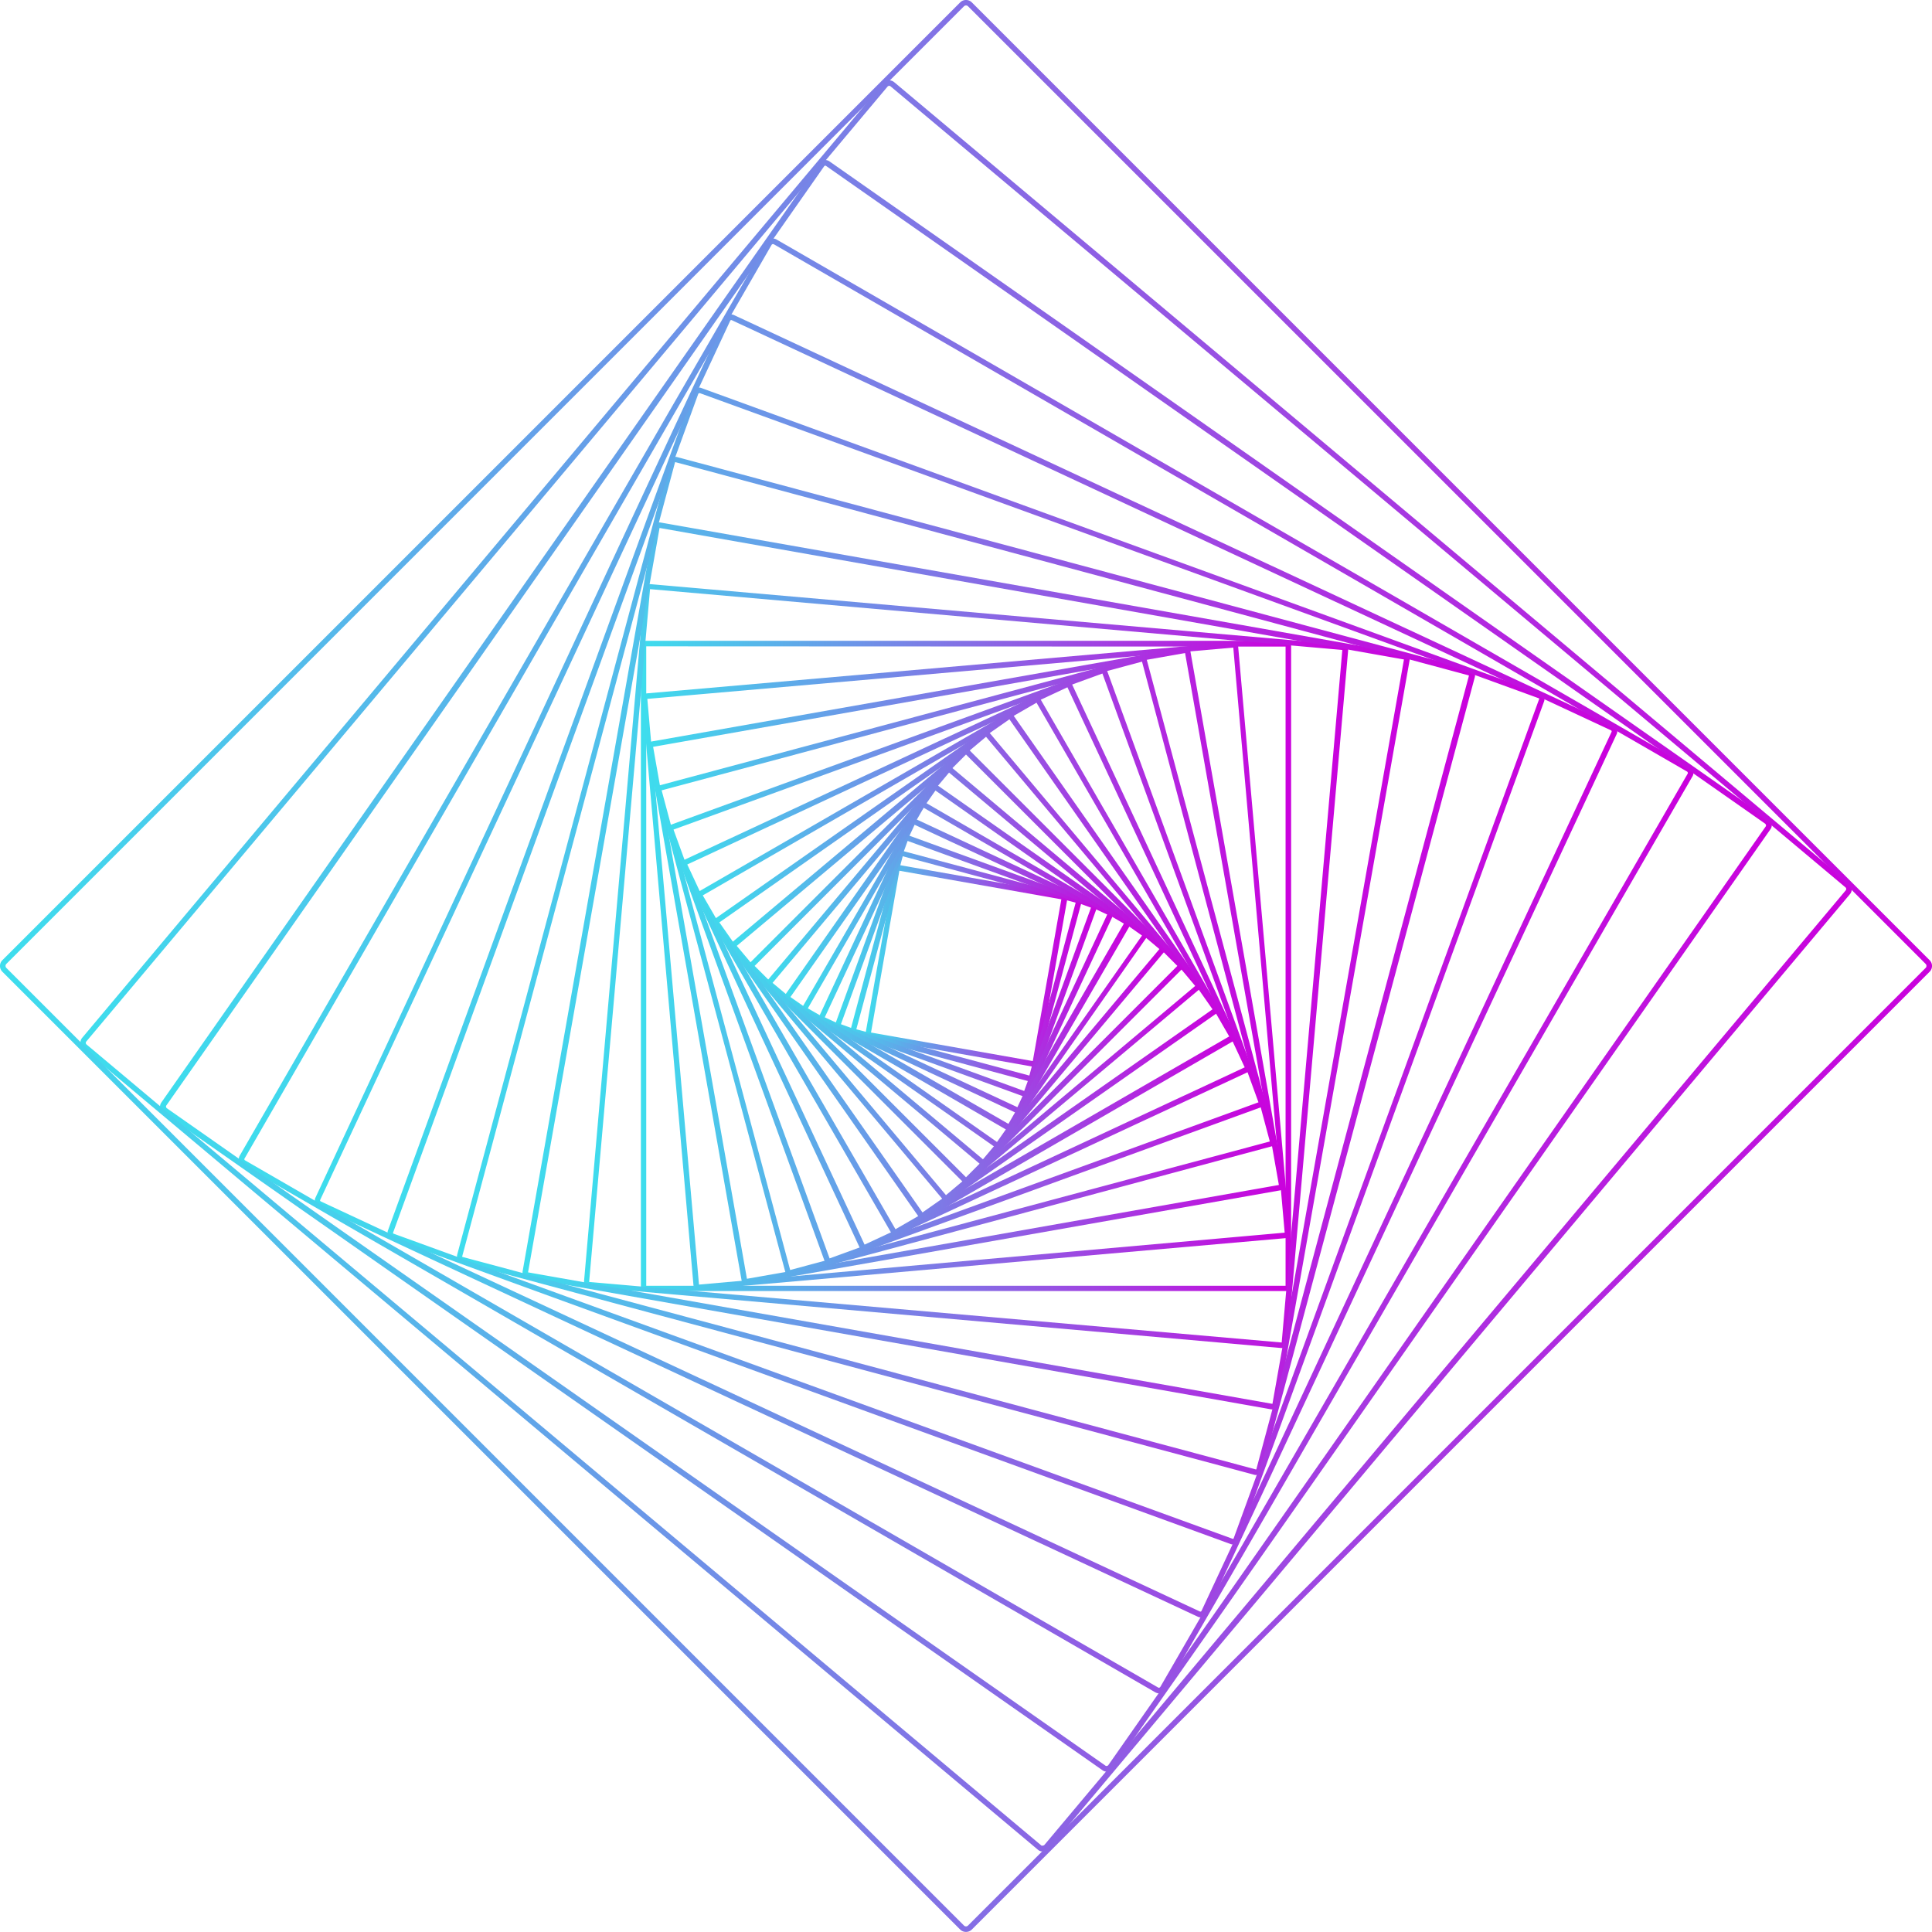 <svg xmlns="http://www.w3.org/2000/svg" xmlns:xlink="http://www.w3.org/1999/xlink" viewBox="0 0 213.16 213.15"><defs><style>.cls-1{fill:url(#New_Gradient_Swatch_2);}.cls-2{fill:url(#New_Gradient_Swatch_2-2);}.cls-3{fill:url(#New_Gradient_Swatch_2-3);}.cls-4{fill:url(#New_Gradient_Swatch_2-4);}.cls-5{fill:url(#New_Gradient_Swatch_2-5);}.cls-6{fill:url(#New_Gradient_Swatch_2-6);}.cls-7{fill:url(#New_Gradient_Swatch_2-7);}.cls-8{fill:url(#New_Gradient_Swatch_2-8);}.cls-9{fill:url(#New_Gradient_Swatch_2-9);}.cls-10{fill:url(#New_Gradient_Swatch_2-10);}.cls-11{fill:url(#New_Gradient_Swatch_2-11);}.cls-12{fill:url(#New_Gradient_Swatch_2-12);}.cls-13{fill:url(#New_Gradient_Swatch_2-13);}.cls-14{fill:url(#New_Gradient_Swatch_2-14);}.cls-15{fill:url(#New_Gradient_Swatch_2-15);}.cls-16{fill:url(#New_Gradient_Swatch_2-16);}.cls-17{fill:url(#New_Gradient_Swatch_2-17);}.cls-18{fill:url(#New_Gradient_Swatch_2-18);}.cls-19{fill:url(#New_Gradient_Swatch_2-19);}.cls-20{fill:url(#New_Gradient_Swatch_2-20);}.cls-21{fill:url(#New_Gradient_Swatch_2-21);}.cls-22{fill:url(#New_Gradient_Swatch_2-22);}.cls-23{fill:url(#New_Gradient_Swatch_2-23);}.cls-24{fill:url(#New_Gradient_Swatch_2-24);}.cls-25{fill:url(#New_Gradient_Swatch_2-25);}.cls-26{fill:url(#New_Gradient_Swatch_2-26);}</style><linearGradient id="New_Gradient_Swatch_2" x1="95.44" y1="106.57" x2="117.72" y2="106.57" gradientUnits="userSpaceOnUse"><stop offset="0" stop-color="#3ddeed"/><stop offset="1" stop-color="#cb00dd"/></linearGradient><linearGradient id="New_Gradient_Swatch_2-2" x1="93.82" y1="106.57" x2="119.34" y2="106.57" xlink:href="#New_Gradient_Swatch_2"/><linearGradient id="New_Gradient_Swatch_2-3" x1="92.12" y1="106.57" x2="121.04" y2="106.57" xlink:href="#New_Gradient_Swatch_2"/><linearGradient id="New_Gradient_Swatch_2-4" x1="90.32" y1="106.57" x2="122.83" y2="106.57" xlink:href="#New_Gradient_Swatch_2"/><linearGradient id="New_Gradient_Swatch_2-5" x1="88.45" y1="106.57" x2="124.71" y2="106.57" xlink:href="#New_Gradient_Swatch_2"/><linearGradient id="New_Gradient_Swatch_2-6" x1="86.53" y1="106.57" x2="126.63" y2="106.57" xlink:href="#New_Gradient_Swatch_2"/><linearGradient id="New_Gradient_Swatch_2-7" x1="84.56" y1="106.57" x2="128.6" y2="106.57" xlink:href="#New_Gradient_Swatch_2"/><linearGradient id="New_Gradient_Swatch_2-8" x1="82.58" y1="106.57" x2="130.58" y2="106.57" xlink:href="#New_Gradient_Swatch_2"/><linearGradient id="New_Gradient_Swatch_2-9" x1="80.62" y1="106.57" x2="132.54" y2="106.57" xlink:href="#New_Gradient_Swatch_2"/><linearGradient id="New_Gradient_Swatch_2-10" x1="78.71" y1="106.57" x2="134.45" y2="106.57" xlink:href="#New_Gradient_Swatch_2"/><linearGradient id="New_Gradient_Swatch_2-11" x1="76.88" y1="106.57" x2="136.28" y2="106.57" xlink:href="#New_Gradient_Swatch_2"/><linearGradient id="New_Gradient_Swatch_2-12" x1="75.19" y1="106.57" x2="137.97" y2="106.57" xlink:href="#New_Gradient_Swatch_2"/><linearGradient id="New_Gradient_Swatch_2-13" x1="73.68" y1="106.57" x2="139.48" y2="106.57" xlink:href="#New_Gradient_Swatch_2"/><linearGradient id="New_Gradient_Swatch_2-14" x1="72.41" y1="106.57" x2="140.75" y2="106.57" xlink:href="#New_Gradient_Swatch_2"/><linearGradient id="New_Gradient_Swatch_2-15" x1="71.44" y1="106.57" x2="141.72" y2="106.57" xlink:href="#New_Gradient_Swatch_2"/><linearGradient id="New_Gradient_Swatch_2-16" x1="70.85" y1="106.57" x2="142.31" y2="106.57" xlink:href="#New_Gradient_Swatch_2"/><linearGradient id="New_Gradient_Swatch_2-17" x1="70.71" y1="106.57" x2="142.45" y2="106.57" xlink:href="#New_Gradient_Swatch_2"/><linearGradient id="New_Gradient_Swatch_2-18" x1="64.42" y1="106.57" x2="148.74" y2="106.57" xlink:href="#New_Gradient_Swatch_2"/><linearGradient id="New_Gradient_Swatch_2-19" x1="57.65" y1="106.57" x2="155.51" y2="106.57" xlink:href="#New_Gradient_Swatch_2"/><linearGradient id="New_Gradient_Swatch_2-20" x1="50.42" y1="106.57" x2="162.74" y2="106.57" xlink:href="#New_Gradient_Swatch_2"/><linearGradient id="New_Gradient_Swatch_2-21" x1="42.76" y1="106.57" x2="170.4" y2="106.57" xlink:href="#New_Gradient_Swatch_2"/><linearGradient id="New_Gradient_Swatch_2-22" x1="34.71" y1="106.57" x2="178.45" y2="106.57" xlink:href="#New_Gradient_Swatch_2"/><linearGradient id="New_Gradient_Swatch_2-23" x1="26.32" y1="106.57" x2="186.84" y2="106.57" xlink:href="#New_Gradient_Swatch_2"/><linearGradient id="New_Gradient_Swatch_2-24" x1="17.68" y1="106.57" x2="195.48" y2="106.57" xlink:href="#New_Gradient_Swatch_2"/><linearGradient id="New_Gradient_Swatch_2-25" x1="8.87" y1="106.57" x2="204.29" y2="106.57" xlink:href="#New_Gradient_Swatch_2"/><linearGradient id="New_Gradient_Swatch_2-26" x1="0" y1="106.58" x2="213.16" y2="106.58" xlink:href="#New_Gradient_Swatch_2"/></defs><g id="Layer_2" data-name="Layer 2"><g id="object"><path class="cls-1" d="M114.1,117.71h0l-18.3-3.23a.5.5,0,0,1-.25-.15.57.57,0,0,1-.06-.28l3.23-18.31a.4.4,0,0,1,.16-.24.45.45,0,0,1,.28-.07h0l18.3,3.23a.38.38,0,0,1,.31.44l-3.23,18.3a.5.5,0,0,1-.15.25A.48.48,0,0,1,114.1,117.71Zm-18-3.79,17.85,3.15,3.15-17.85L99.23,96.07Z"/><path class="cls-2" d="M113.72,119.33h-.1l-19.51-5.23a.38.38,0,0,1-.27-.47L99.07,94.1a.46.46,0,0,1,.18-.23.48.48,0,0,1,.29,0h0l19.51,5.23a.37.37,0,0,1,.27.47L114.09,119a.46.46,0,0,1-.17.24A.46.46,0,0,1,113.72,119.33Zm-19.24-5.77,19.09,5.11,5.11-19.08L99.6,94.47Zm4.9-19.14Z"/><path class="cls-3" d="M113.13,121l-.12,0L92.37,113.5a.6.6,0,0,1-.22-.2.39.39,0,0,1,0-.3l7.51-20.63a.56.56,0,0,1,.2-.23.51.51,0,0,1,.3,0l20.64,7.51a.6.6,0,0,1,.22.2.51.51,0,0,1,0,.3l-7.51,20.64a.53.53,0,0,1-.2.22A.45.45,0,0,1,113.13,121Zm-20.35-8L113,120.37l7.37-20.23-20.23-7.36Z"/><path class="cls-4" d="M112.36,122.82a.52.52,0,0,1-.18,0L90.55,112.71a.4.4,0,0,1-.19-.53l10.09-21.64a.47.47,0,0,1,.22-.2.42.42,0,0,1,.31,0l21.63,10.09a.56.56,0,0,1,.21.22.54.54,0,0,1,0,.31L112.72,122.6a.58.58,0,0,1-.23.21ZM91,112.24l21.25,9.92,9.91-21.26L100.91,91Z"/><path class="cls-5" d="M111.33,124.7a.46.46,0,0,1-.2,0l-22.47-13a.39.39,0,0,1-.15-.55l13-22.47a.41.41,0,0,1,.56-.15l22.46,13a.4.4,0,0,1,.15.56l-13,22.47a.41.41,0,0,1-.25.19Zm-22.2-13.45L111.26,124,124,101.9,101.91,89.12ZM124.2,102h0ZM101.73,89Z"/><path class="cls-6" d="M110,126.63a.43.43,0,0,1-.24-.08L86.7,110.38a.44.44,0,0,1-.17-.27.42.42,0,0,1,.07-.31l16.18-23.1a.42.42,0,0,1,.58-.11h0l23.1,16.18a.42.42,0,0,1,.1.58l-16.18,23.1a.41.41,0,0,1-.27.17Zm.11-.58ZM87.21,110l22.79,16,16-22.78-22.79-16ZM103,87.09Z"/><path class="cls-7" d="M108.47,128.59a.39.39,0,0,1-.27-.1l-23.49-19.7a.48.48,0,0,1-.15-.29.43.43,0,0,1,.1-.31l19.7-23.48a.4.4,0,0,1,.29-.15.45.45,0,0,1,.32.09l23.48,19.71a.43.43,0,0,1,.15.29.45.45,0,0,1-.1.31l-19.7,23.48A.44.44,0,0,1,108.47,128.59ZM85.24,108.44l23.21,19.47,19.47-23.2L104.71,85.24Zm42.82-3.62Zm-23.49-19.7h0Z"/><path class="cls-8" d="M106.58,130.57a.44.44,0,0,1-.31-.13L82.71,106.88a.44.44,0,0,1-.13-.31.48.48,0,0,1,.13-.31L106.27,82.7a.46.46,0,0,1,.62,0l23.56,23.56a.48.48,0,0,1,.13.31.44.44,0,0,1-.13.31l-23.56,23.56A.44.44,0,0,1,106.58,130.57Zm-23.32-24,23.32,23.32,23.32-23.32L106.58,83.25Zm46.76.12h0Z"/><path class="cls-9" d="M104.35,132.53h0a.43.43,0,0,1-.3-.16L80.73,104.63a.44.44,0,0,1,0-.63l27.74-23.28a.47.47,0,0,1,.33-.11.52.52,0,0,1,.31.16l23.28,27.75a.46.46,0,0,1-.06.63l-27.74,23.28A.45.45,0,0,1,104.35,132.53ZM81.29,104.36l23.08,27.5,27.5-23.08L108.79,81.29ZM132,108.91h0ZM108.69,81.16Z"/><path class="cls-10" d="M101.75,134.45h-.08a.46.46,0,0,1-.3-.19L78.79,102a.46.46,0,0,1-.08-.34.51.51,0,0,1,.19-.3l32.25-22.58a.47.47,0,0,1,.64.12l22.58,32.24a.47.47,0,0,1,.08.35.44.44,0,0,1-.19.29L102,134.36A.43.43,0,0,1,101.75,134.45ZM79.37,101.77l22.41,32,32-22.41-22.41-32Zm54.5,9.72h0ZM111.29,79.24Z"/><path class="cls-11" d="M98.75,136.27h-.12a.48.48,0,0,1-.29-.23L76.94,99a.48.48,0,0,1,.18-.65l37.05-21.39a.46.46,0,0,1,.36,0,.44.44,0,0,1,.29.22l21.4,37.06a.47.47,0,0,1-.18.64l-37,21.4A.53.53,0,0,1,98.75,136.27ZM77.54,98.79,98.8,135.62l36.82-21.27L114.36,77.53Zm58.15,15.68h0ZM114.3,77.41Zm0,0Z"/><path class="cls-12" d="M95.33,138l-.17,0a.49.49,0,0,1-.27-.26L75.23,95.53a.5.5,0,0,1,.24-.65l42.15-19.65a.46.46,0,0,1,.38,0,.44.44,0,0,1,.27.25l19.66,42.15a.49.49,0,0,1-.24.65L95.54,137.92A.54.54,0,0,1,95.33,138ZM75.83,95.38l19.56,41.94,41.94-19.56L117.77,75.83Zm61.55,22.49ZM117.72,75.72Z"/><path class="cls-13" d="M91.47,139.48a.54.54,0,0,1-.21,0,.5.5,0,0,1-.26-.29L73.71,91.64A.49.49,0,0,1,74,91l47.5-17.29a.51.51,0,0,1,.65.3l17.29,47.51a.49.49,0,0,1-.3.64l-47.5,17.29A.39.39,0,0,1,91.47,139.48ZM74.31,91.53l17.22,47.31,47.32-17.22L121.63,74.31Zm64.57,30.18h0Zm-17.29-47.5Z"/><path class="cls-14" d="M87.15,140.75a.52.52,0,0,1-.5-.39L72.43,87.28a.52.52,0,0,1,.37-.64l53.07-14.22a.51.51,0,0,1,.4,0,.49.49,0,0,1,.24.32l14.23,53.07a.55.55,0,0,1-.37.65L87.29,140.73ZM73,87.2l14.18,52.92,52.92-14.18L126,73ZM140.15,126h0Z"/><path class="cls-15" d="M82.36,141.71a.55.55,0,0,1-.54-.45L71.45,82.44a.56.56,0,0,1,.44-.63l58.82-10.37a.55.55,0,0,1,.63.44h0l10.37,58.82a.55.55,0,0,1-.09.41.51.51,0,0,1-.35.22L82.45,141.7ZM72.06,82.4l10.35,58.69,58.69-10.35L130.75,72.05Z"/><path class="cls-16" d="M77.07,142.3a.53.53,0,0,1-.36-.13.57.57,0,0,1-.2-.38L70.85,77.11a.58.58,0,0,1,.52-.61L136,70.85a.55.55,0,0,1,.61.51L142.31,136a.57.57,0,0,1-.51.61L77.12,142.3Zm59-70.85L71.42,77.11l5.7,64.62L141.74,136Z"/><path class="cls-17" d="M141.86,142.44H71.3a.58.58,0,0,1-.59-.58V71.29a.59.59,0,0,1,.59-.59h70.56a.59.59,0,0,1,.59.59v70.57A.58.58,0,0,1,141.86,142.44ZM71.3,71.31l0,70.55,70.54,0,0-70.52Z"/><path class="cls-18" d="M141.44,148.73h-.05L65,142a.61.61,0,0,1-.56-.66L71.11,65a.61.61,0,0,1,.66-.55l76.41,6.68a.61.61,0,0,1,.56.66h0l-6.69,76.41A.61.61,0,0,1,141.44,148.73ZM71.72,65,65,141.44l76.41,6.68,6.69-76.41h0Zm76.71,6.72h0Z"/><path class="cls-19" d="M140.4,155.5h-.12L58.18,141a.6.6,0,0,1-.41-.26.62.62,0,0,1-.11-.47L72.14,58.17a.64.64,0,0,1,.74-.52L155,72.13a.6.6,0,0,1,.41.26.63.63,0,0,1,.11.48L141,155a.65.65,0,0,1-.26.42A.66.66,0,0,1,140.4,155.5ZM72.77,58.25,58.26,140.38l82.13,14.51L154.9,72.76h0s0,0,0,0Z"/><path class="cls-20" d="M138.62,162.73a.5.5,0,0,1-.17,0L50.91,139.26a.69.69,0,0,1-.47-.82L73.9,50.91a.62.62,0,0,1,.31-.41.67.67,0,0,1,.5-.07l87.54,23.46a.69.69,0,0,1,.4.31.67.67,0,0,1,.07.5l-23.46,87.54a.62.62,0,0,1-.31.4A.63.63,0,0,1,138.62,162.73ZM74.54,51a.08.08,0,0,0-.06,0L51,138.6s0,.06,0,.07l87.54,23.45s.06,0,.07,0l23.45-87.53s0-.07,0-.07L74.56,51Z"/><path class="cls-21" d="M136,170.4a.69.69,0,0,1-.24-.05L43.22,136.66a.69.69,0,0,1-.42-.89L76.49,43.21a.68.68,0,0,1,.36-.4.75.75,0,0,1,.53,0l92.56,33.69a.69.69,0,0,1,.42.89h0l-33.69,92.57A.7.7,0,0,1,136,170.4Zm-58.87-127a.09.09,0,0,0-.09.06L43.37,136a.09.09,0,0,0,.05.11L136,169.78a.08.08,0,0,0,.11-.05l33.69-92.56h0a.1.1,0,0,0,0-.12L77.17,43.36Zm92.93,33.91Z"/><path class="cls-22" d="M132.47,178.45a.82.82,0,0,1-.3-.07l-97-45.25a.73.73,0,0,1-.36-1L80,35.12a.74.74,0,0,1,1-.35L178,80a.7.7,0,0,1,.38.41.73.73,0,0,1,0,.56l-45.25,97A.74.74,0,0,1,132.47,178.45ZM80.69,35.31a.13.13,0,0,0-.12.07l-45.24,97a.12.12,0,0,0,.06.17l97,45.25a.13.13,0,0,0,.17-.06l45.25-97h0a.14.14,0,0,0-.06-.16l-97-45.25Z"/><path class="cls-23" d="M127.88,186.83a.87.87,0,0,1-.39-.1L26.71,128.54a.77.77,0,0,1-.28-1L84.62,26.7a.76.76,0,0,1,.46-.36.81.81,0,0,1,.59.08L186.45,84.61a.75.75,0,0,1,.36.46.76.76,0,0,1-.08.59L128.54,186.44a.72.72,0,0,1-.46.36ZM85.29,26.93a.2.2,0,0,0-.15.07L27,127.79A.16.16,0,0,0,27,128L127.8,186.2a.17.17,0,0,0,.12,0,.2.2,0,0,0,.1-.08L186.21,85.35h0a.13.13,0,0,0,0-.12.17.17,0,0,0-.07-.1L85.36,26.94Z"/><path class="cls-24" d="M122.11,195.47a.79.79,0,0,1-.46-.15L18,122.77a.83.83,0,0,1-.34-.52.87.87,0,0,1,.14-.61L90.39,18a.74.74,0,0,1,.52-.33.8.8,0,0,1,.6.13L195.13,90.38a.79.79,0,0,1,.2,1.12L122.78,195.13a.85.85,0,0,1-.53.33ZM91.05,18.28h0a.16.16,0,0,0-.13.08L18.33,122a.2.2,0,0,0,0,.15.2.2,0,0,0,.09.13L122,194.83a.19.19,0,0,0,.15,0,.22.22,0,0,0,.13-.08L194.83,91.16h0a.19.19,0,0,0,0-.16.22.22,0,0,0-.09-.13L91.16,18.32A.15.15,0,0,0,91.05,18.28Z"/><path class="cls-25" d="M115.05,204.28a.82.82,0,0,1-.54-.2L9.18,115.7a.85.85,0,0,1-.11-1.2L97.45,9.17a.86.86,0,0,1,1.2-.11L204,97.45a.85.85,0,0,1,.11,1.2h0L115.71,204a.87.87,0,0,1-.58.3ZM98.11,9.47a.25.25,0,0,0-.19.09L9.54,114.89a.23.23,0,0,0,0,.34L114.9,203.62a.23.23,0,0,0,.18,0,.21.21,0,0,0,.16-.08L203.62,98.26a.24.24,0,0,0,0-.35L98.26,9.53A.22.22,0,0,0,98.11,9.47Zm105.75,89Z"/><path class="cls-26" d="M106.58,213.15a.9.9,0,0,1-.64-.26L.26,107.21a.9.9,0,0,1,0-1.27L105.94.26a.91.91,0,0,1,1.28,0L212.9,105.94a.9.9,0,0,1,0,1.27l-.22-.22.22.22L107.22,212.89A.9.9,0,0,1,106.58,213.15ZM106.58.6a.32.32,0,0,0-.21.08L.69,106.36a.32.32,0,0,0,0,.42L106.37,212.46a.31.31,0,0,0,.42,0L212.47,106.78a.32.32,0,0,0,0-.42L106.79.68A.32.32,0,0,0,106.58.6Z"/></g></g></svg>